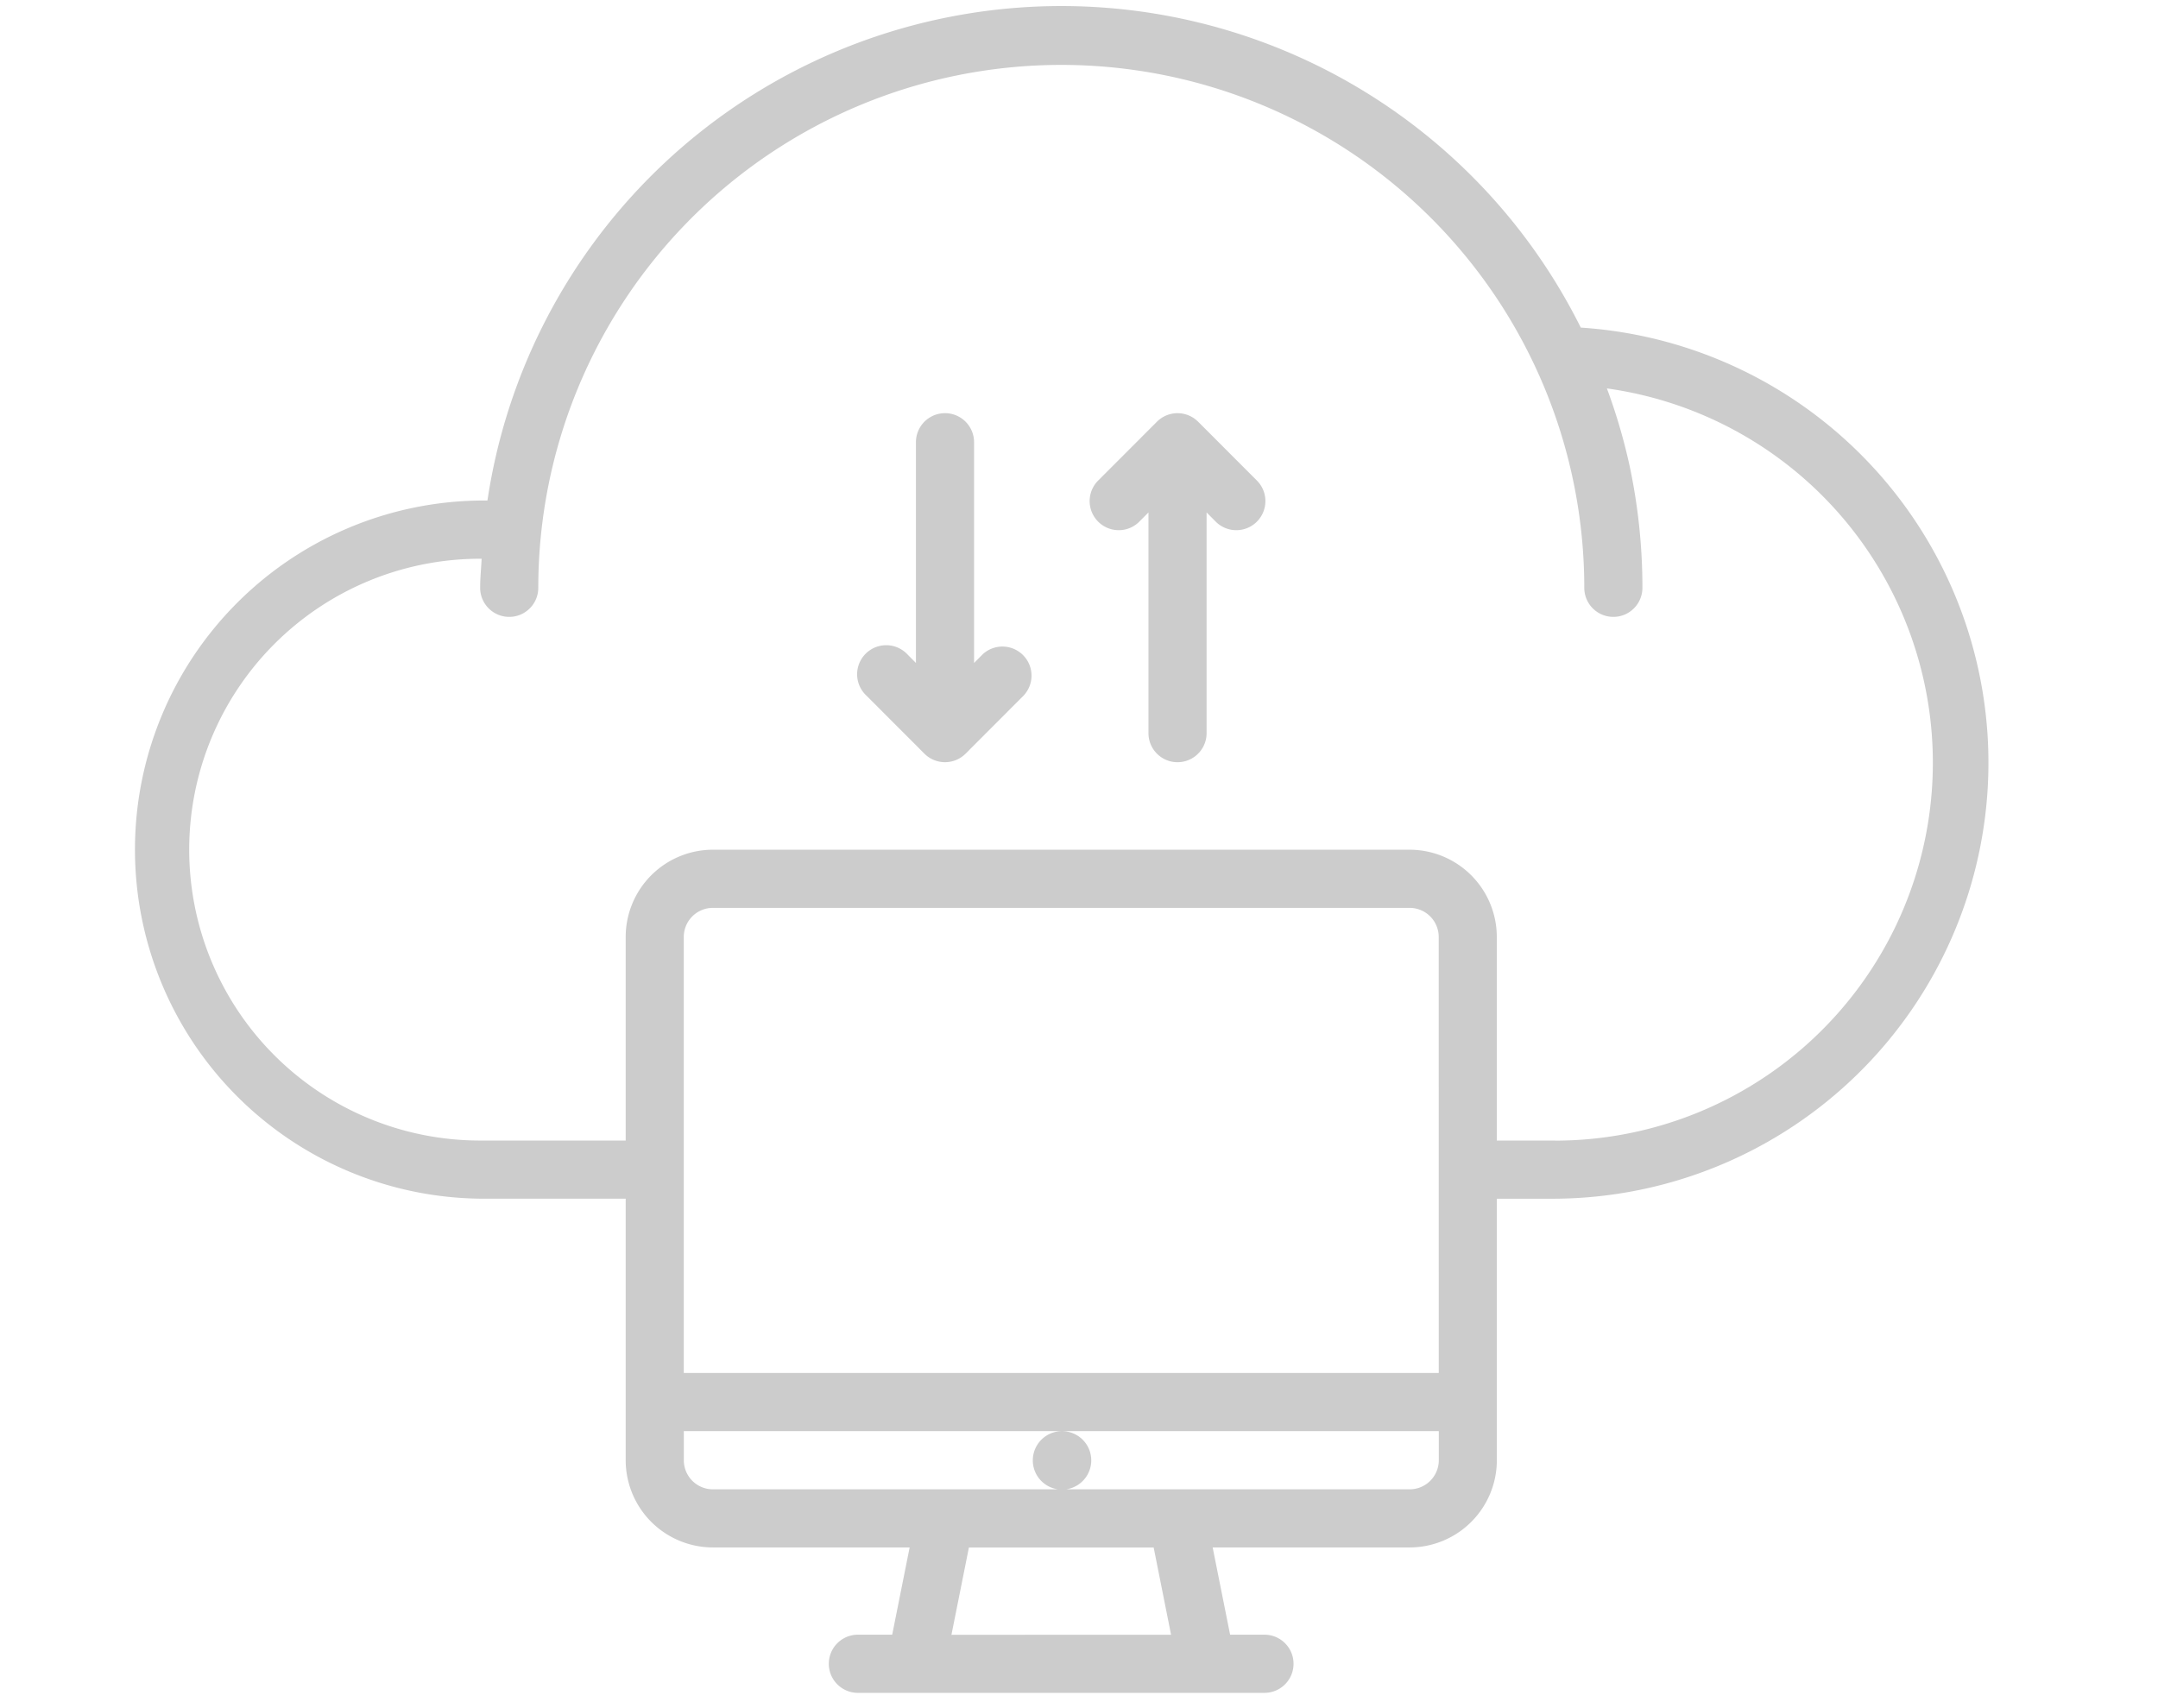 <svg xmlns="http://www.w3.org/2000/svg" xmlns:xlink="http://www.w3.org/1999/xlink" width="48" height="38" viewBox="0 0 48 38">
  <defs>
    <clipPath id="clip-path">
      <rect id="Rectangle_622" data-name="Rectangle 622" width="48" height="38" transform="translate(972 467.847)" fill="#ccc" stroke="#707070" stroke-width="1"/>
    </clipPath>
  </defs>
  <g id="Mask_Group_50" data-name="Mask Group 50" transform="translate(-972 -467.847)" clip-path="url(#clip-path)">
    <g id="cloud-storage" transform="translate(974.925 467.981)">
      <path id="Path_329" data-name="Path 329" d="M32.236,11.144A12.907,12.907,0,0,0,7.917,14.991H7.755a7.766,7.766,0,0,0,0,15.531h3.237v5.818a1.942,1.942,0,0,0,1.939,1.941h4.377l-.388,1.941h-.763a.647.647,0,0,0,0,1.294H25.2a.647.647,0,0,0,0-1.294h-.764l-.388-1.941H28.43a1.942,1.942,0,0,0,1.939-1.941V30.523h1.3a9.7,9.7,0,0,0,.569-19.379ZM29.077,34.4H12.284V24.7a.647.647,0,0,1,.646-.647h15.5a.647.647,0,0,1,.646.647Zm-5.954,5.824H18.238l.388-1.941h4.11Zm5.308-3.236h-15.5a.647.647,0,0,1-.646-.647v-.647h8.409a.65.65,0,1,0,.007,0h8.377v.647a.648.648,0,0,1-.647.647Zm3.237-7.759h-1.3V24.7a1.942,1.942,0,0,0-1.939-1.941h-15.5A1.942,1.942,0,0,0,10.992,24.7v4.529H7.755a6.471,6.471,0,0,1,0-12.943h.033c-.011.215-.033.428-.033.647a.646.646,0,1,0,1.293,0,11.633,11.633,0,1,1,23.266,0,.646.646,0,1,0,1.293,0,12.987,12.987,0,0,0-.29-2.736,12.823,12.823,0,0,0-.5-1.7,8.407,8.407,0,0,1-1.145,16.734Z" transform="translate(0 -3.99)" fill="#ccc"/>
      <path id="Path_330" data-name="Path 330" d="M46.215,22.763a.648.648,0,0,0-.915,0l-1.292,1.294a.647.647,0,1,0,.914.915l.189-.19v4.91a.646.646,0,1,0,1.293,0v-4.91l.189.19a.647.647,0,1,0,.914-.915Z" transform="translate(-22.491 -13.516)" fill="#ccc"/>
      <path id="Path_331" data-name="Path 331" d="M35.967,27.941l-.189.19V23.22a.646.646,0,1,0-1.293,0V28.13l-.189-.19a.647.647,0,1,0-.914.915l1.292,1.294a.648.648,0,0,0,.915,0l1.292-1.294a.647.647,0,0,0-.914-.915Z" transform="translate(-17.037 -13.516)" fill="#ccc"/>
    </g>
  </g>
</svg>
